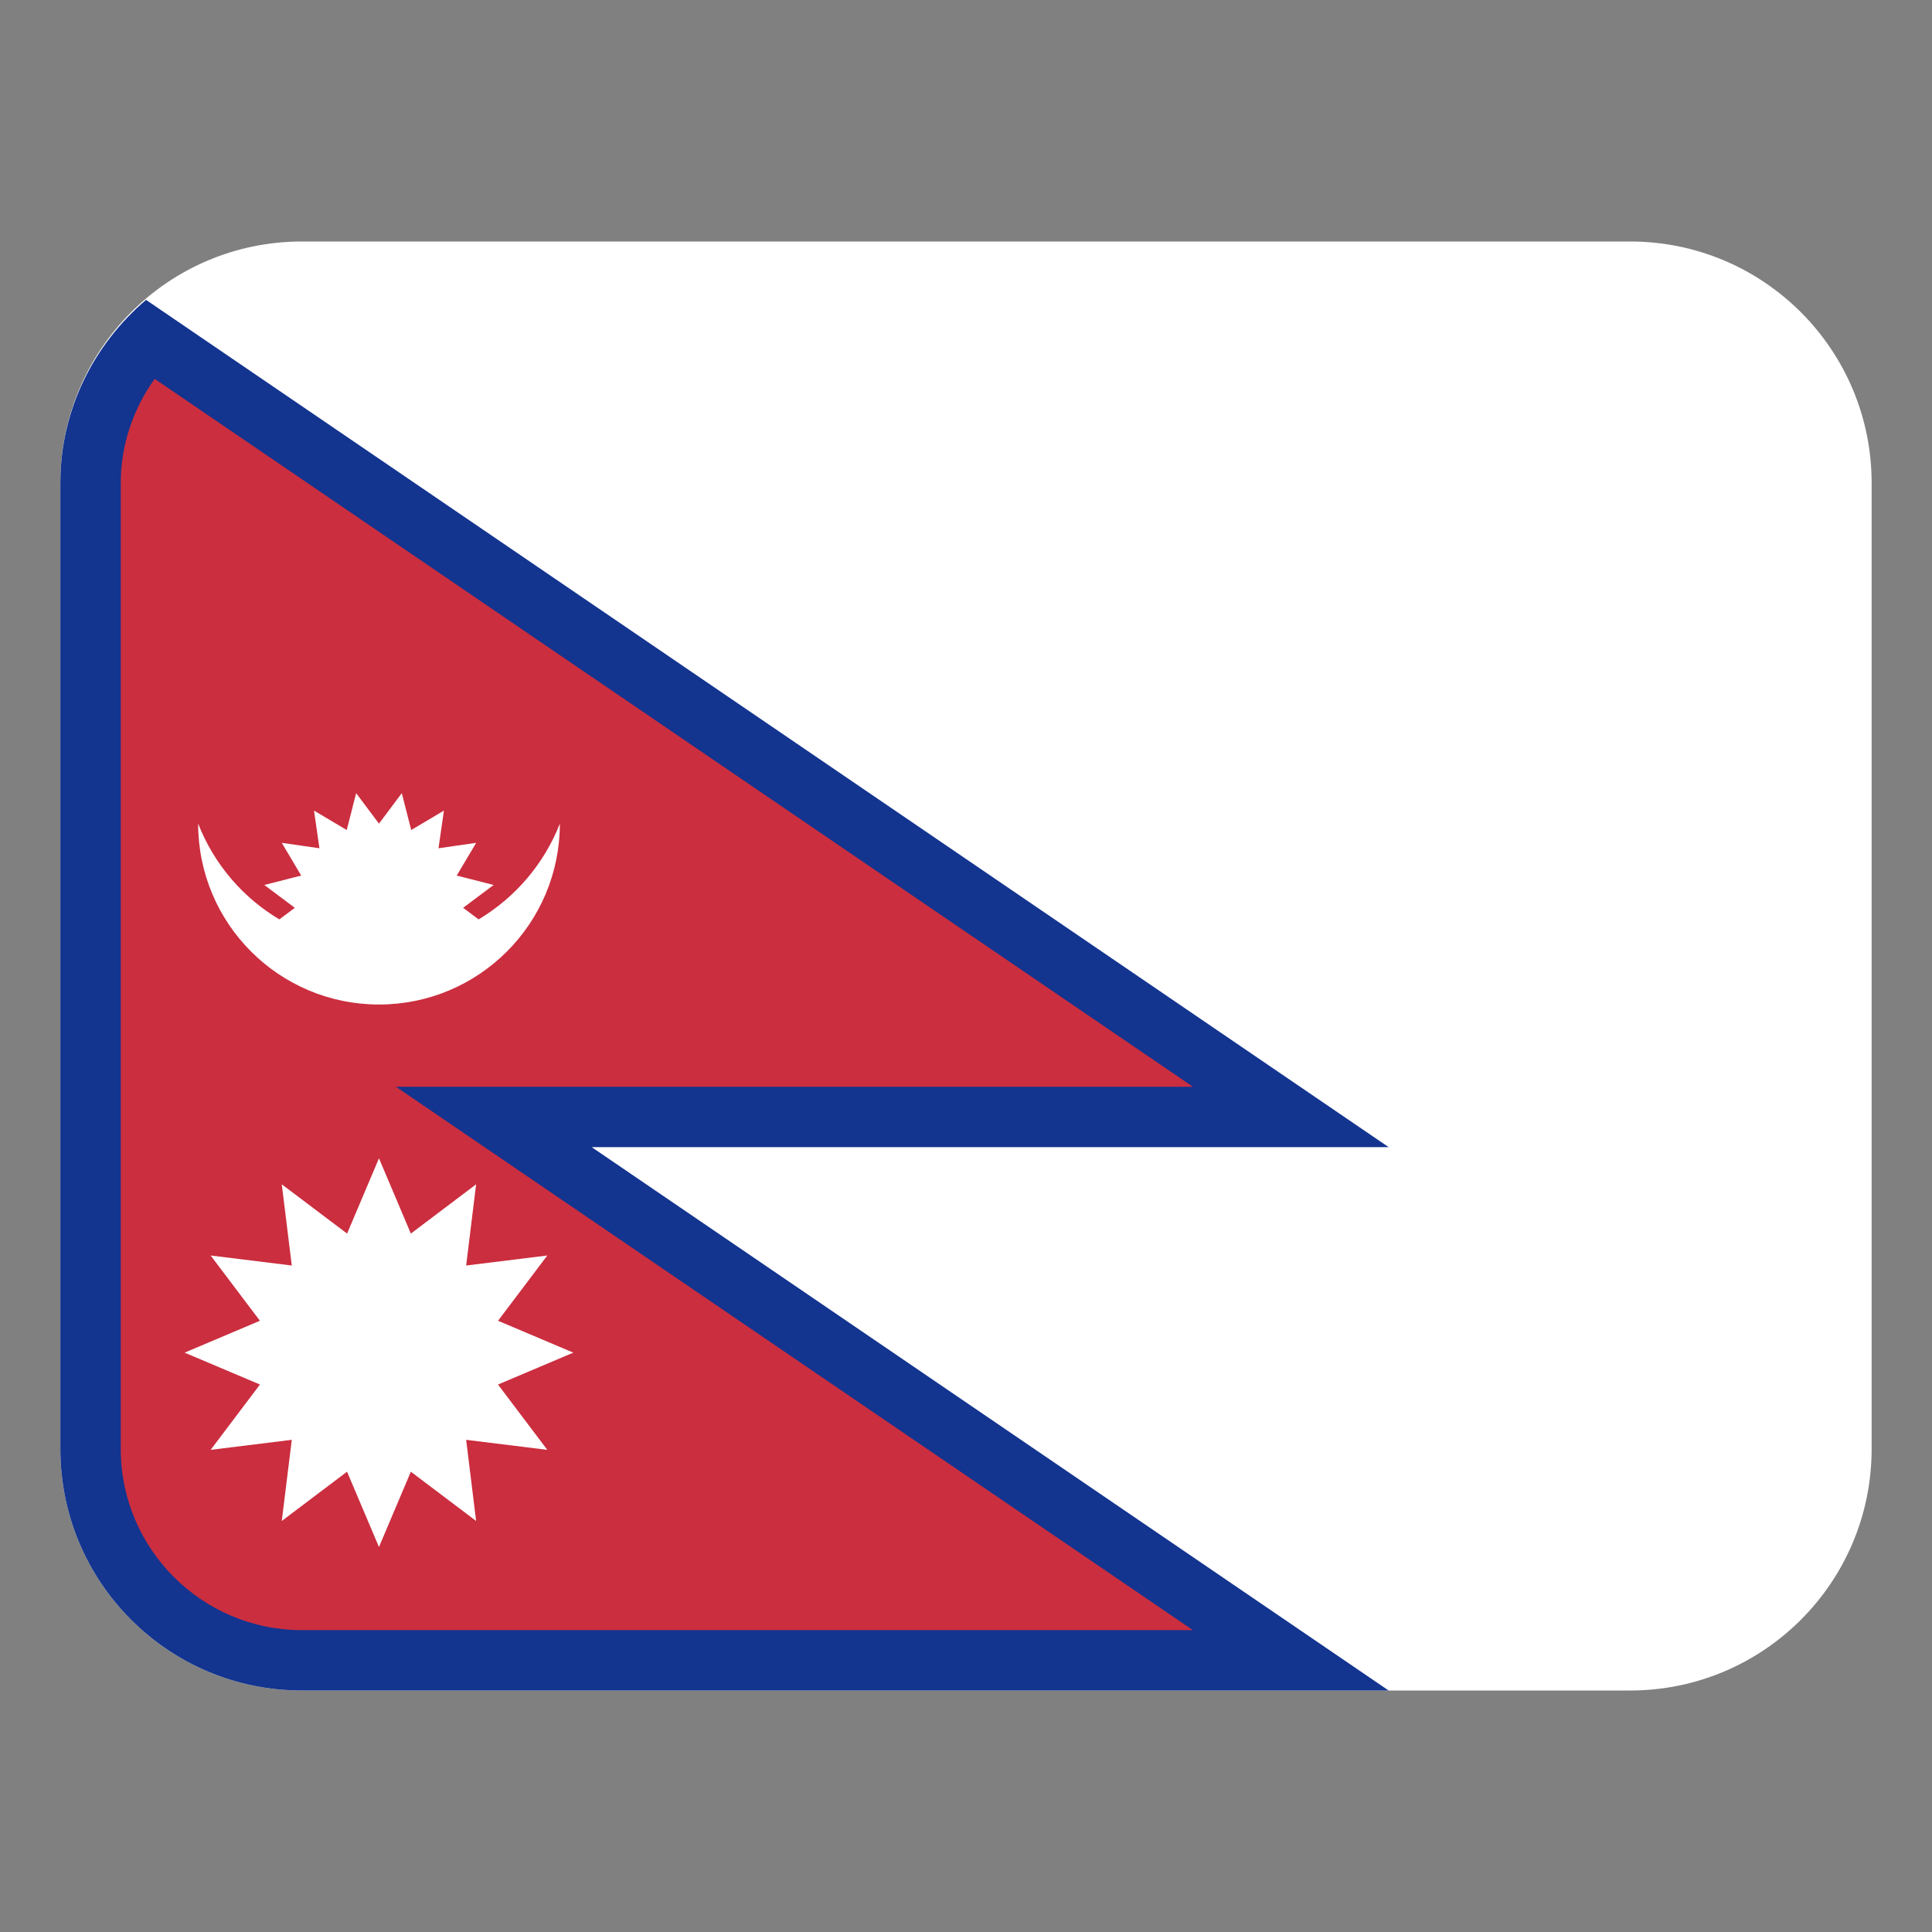 <svg width="32" height="32" viewBox="0 0 32 32" fill="none" xmlns="http://www.w3.org/2000/svg"><rect x="0" y="0" width="32" height="32" fill="#808080" stroke="none"/><path d="M27 4H5C2.791 4 1 5.791 1 8V24C1 26.209 2.791 28 5 28H27C29.209 28 31 26.209 31 24V8C31 5.791 29.209 4 27 4Z" fill="#fff"/><path d="M23 19L2.419 4.967C1.558 5.701 1 6.78 1 8V24C1 26.209 2.791 28 5 28H23L9.8 19H23Z" fill="#13348f"/><path d="M5 27C3.346 27 2 25.654 2 24V8C2 7.38 2.2 6.779 2.562 6.275L19.758 18H6.558L19.758 27H5Z" fill="#cb2e3f"/><path d="M6.277 16.638C7.932 16.638 9.273 15.297 9.273 13.642 9.011 14.31 8.535 14.865 7.927 15.228L7.671 15.036 8.176 14.658 7.565 14.502 7.887 13.96 7.263 14.05 7.353 13.426 6.811 13.748 6.655 13.137 6.277 13.642 5.899 13.137 5.743 13.748 5.201 13.426 5.291 14.05 4.667 13.96 4.989 14.502 4.378 14.658 4.883 15.036 4.627 15.228C4.036 14.876 3.553 14.332 3.282 13.642 3.282 15.297 4.622 16.638 6.277 16.638ZM8.249 22.933V22.932L9.496 22.404 8.249 21.876 9.065 20.795 7.721 20.961 7.886 19.616 6.805 20.432 6.277 19.185 5.749 20.432 4.667 19.616 4.833 20.961 3.489 20.795 4.305 21.876 3.058 22.404 4.305 22.932V22.933L3.489 24.014 4.833 23.848 4.667 25.192 5.748 24.376 6.277 25.623 6.805 24.376 7.886 25.192 7.721 23.848 9.065 24.014 8.249 22.933Z" fill="#fff"/></svg>
